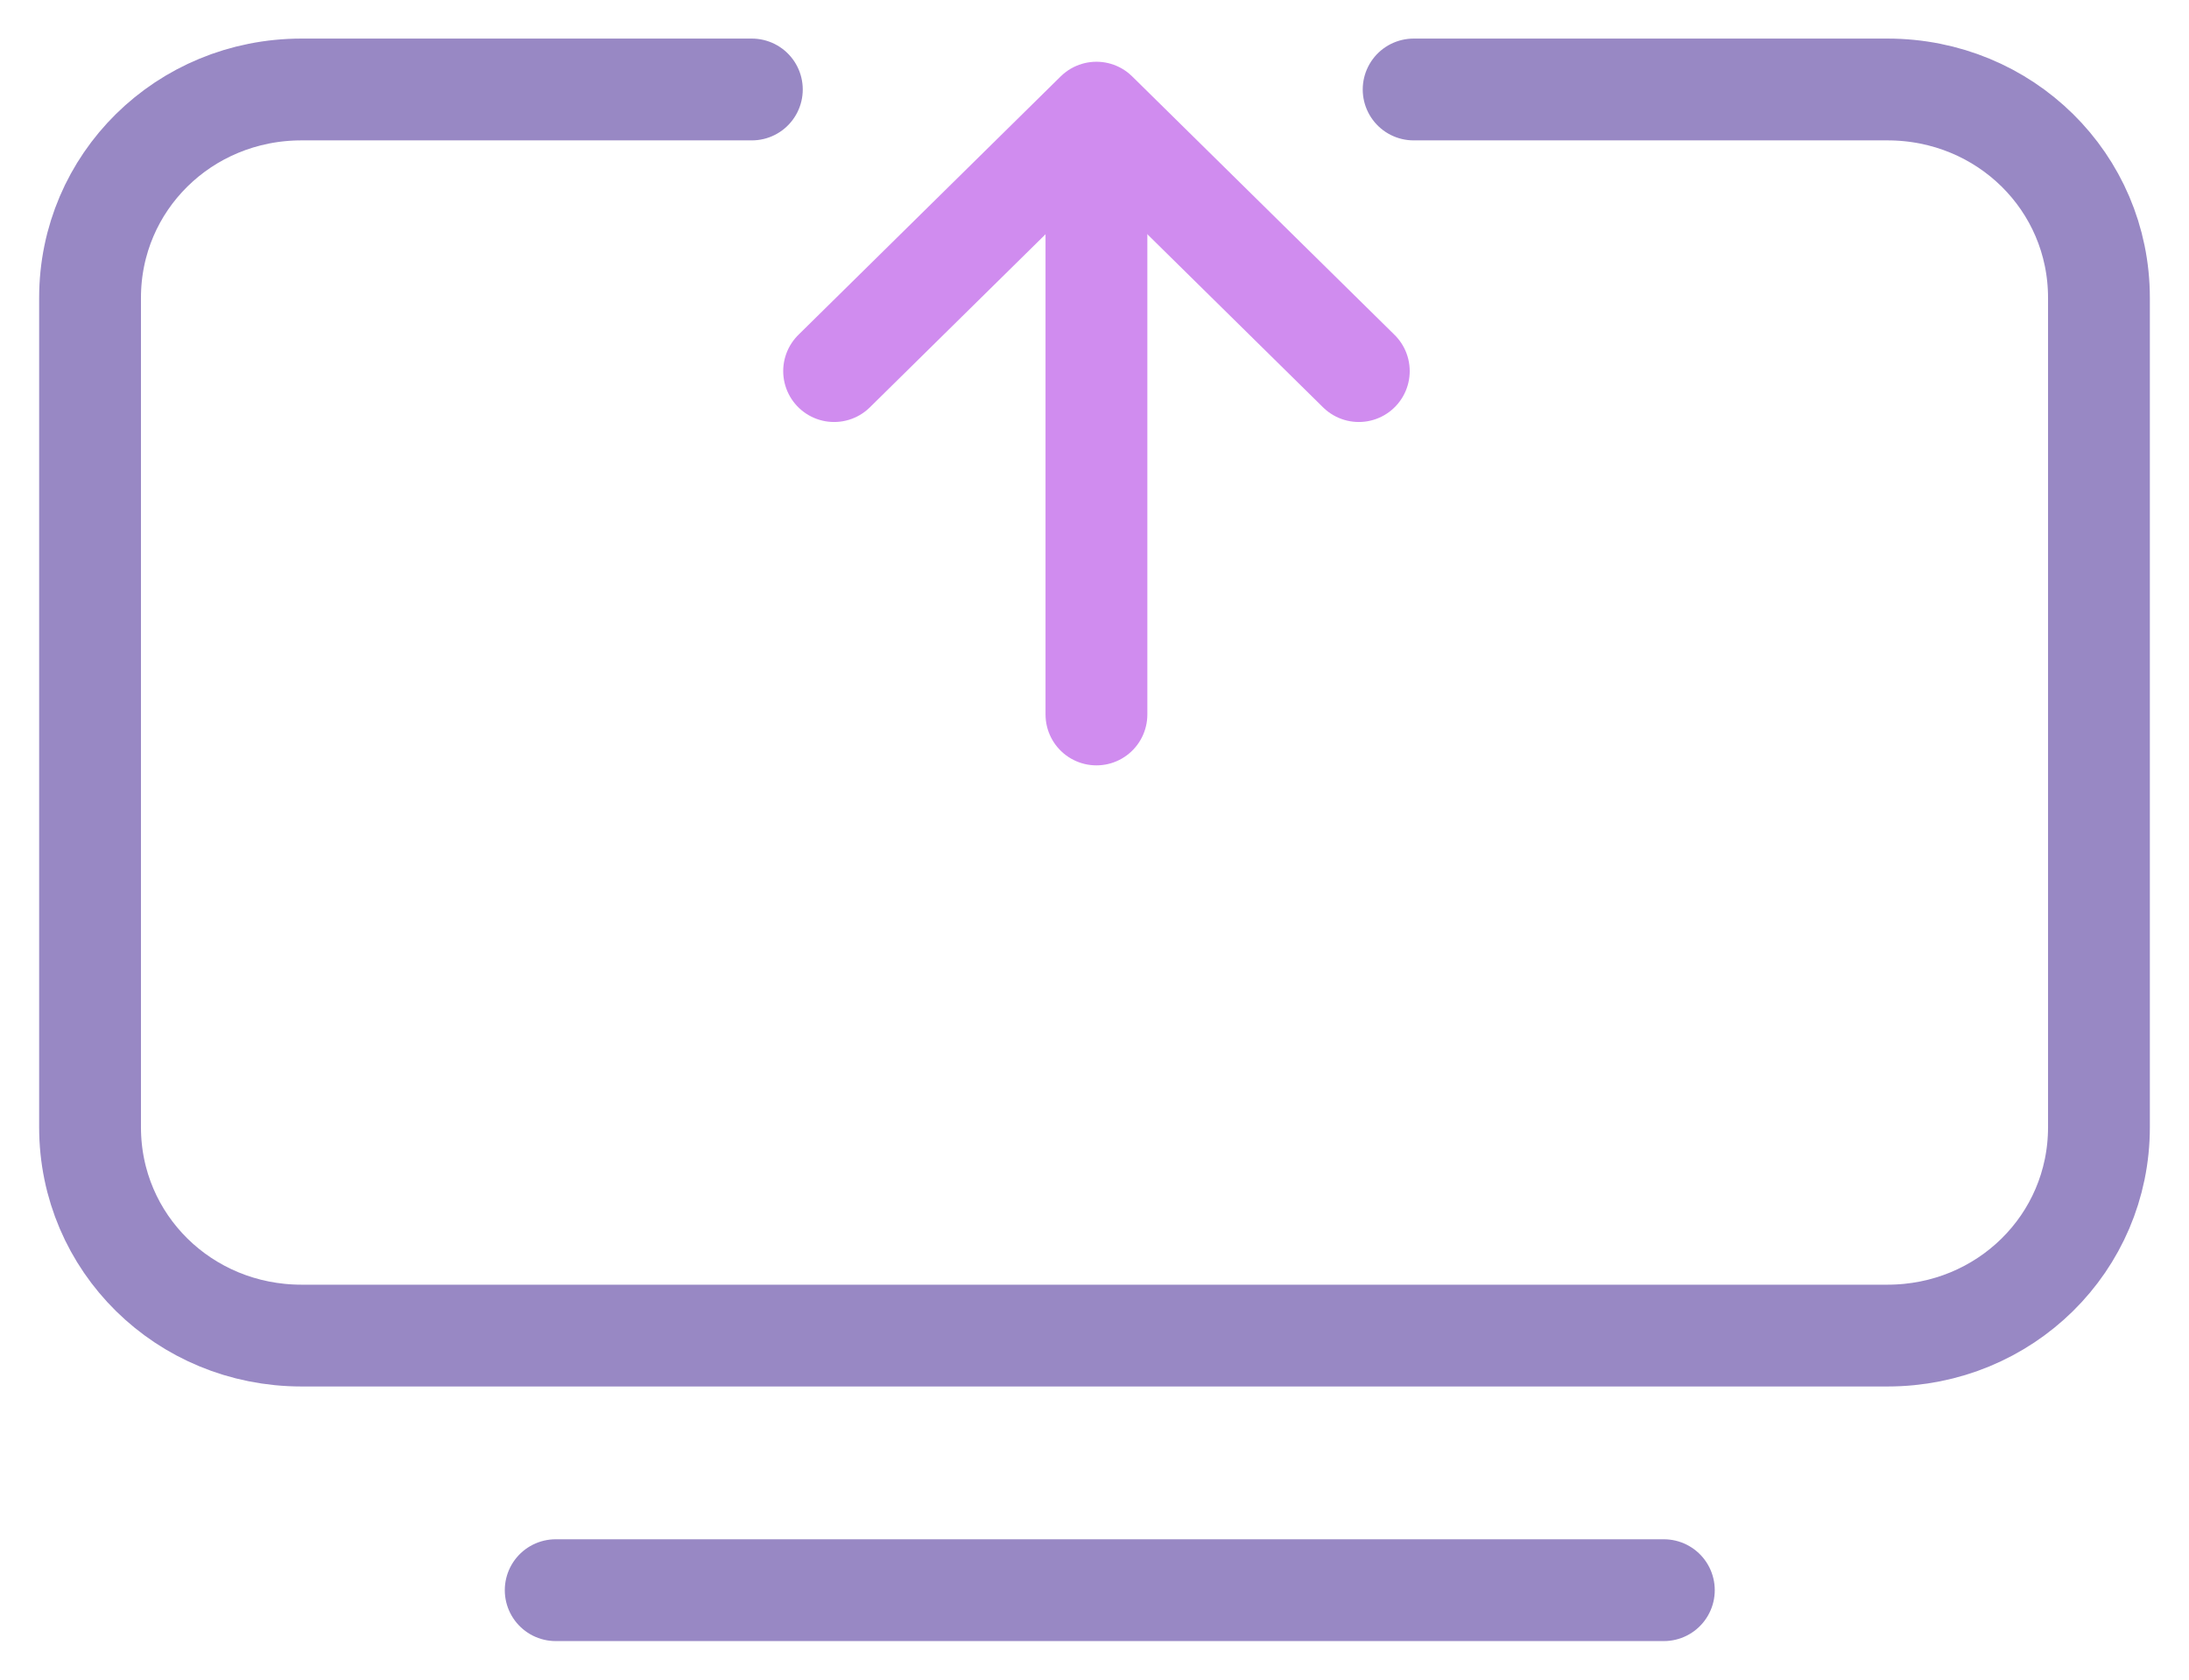 <svg width="43" height="33" viewBox="0 0 43 33" fill="none" xmlns="http://www.w3.org/2000/svg">
<path d="M27.769 1.758H37.077C39.385 1.758 41.231 3.577 41.231 5.851V22.147C41.231 24.421 39.385 26.24 37.077 26.24H5.923C3.615 26.24 1.769 24.421 1.769 22.147V5.851C1.769 3.577 3.615 1.758 5.923 1.758H14.769" stroke="#9888C4" stroke-width="2" stroke-miterlimit="10" stroke-linecap="round" stroke-linejoin="round"/>
<path d="M10.916 31.242L32.684 31.242" stroke="#9888C4" stroke-width="2" stroke-miterlimit="10" stroke-linecap="round" stroke-linejoin="round"/>
<path d="M21.538 14.037V2.971" stroke="#D08CEF" stroke-width="2" stroke-miterlimit="10" stroke-linecap="round" stroke-linejoin="round"/>
<path d="M16.385 7.291L21.538 2.213L26.692 7.291" stroke="#D08CEF" stroke-width="2" stroke-miterlimit="10" stroke-linecap="round" stroke-linejoin="round"/>
</svg>
